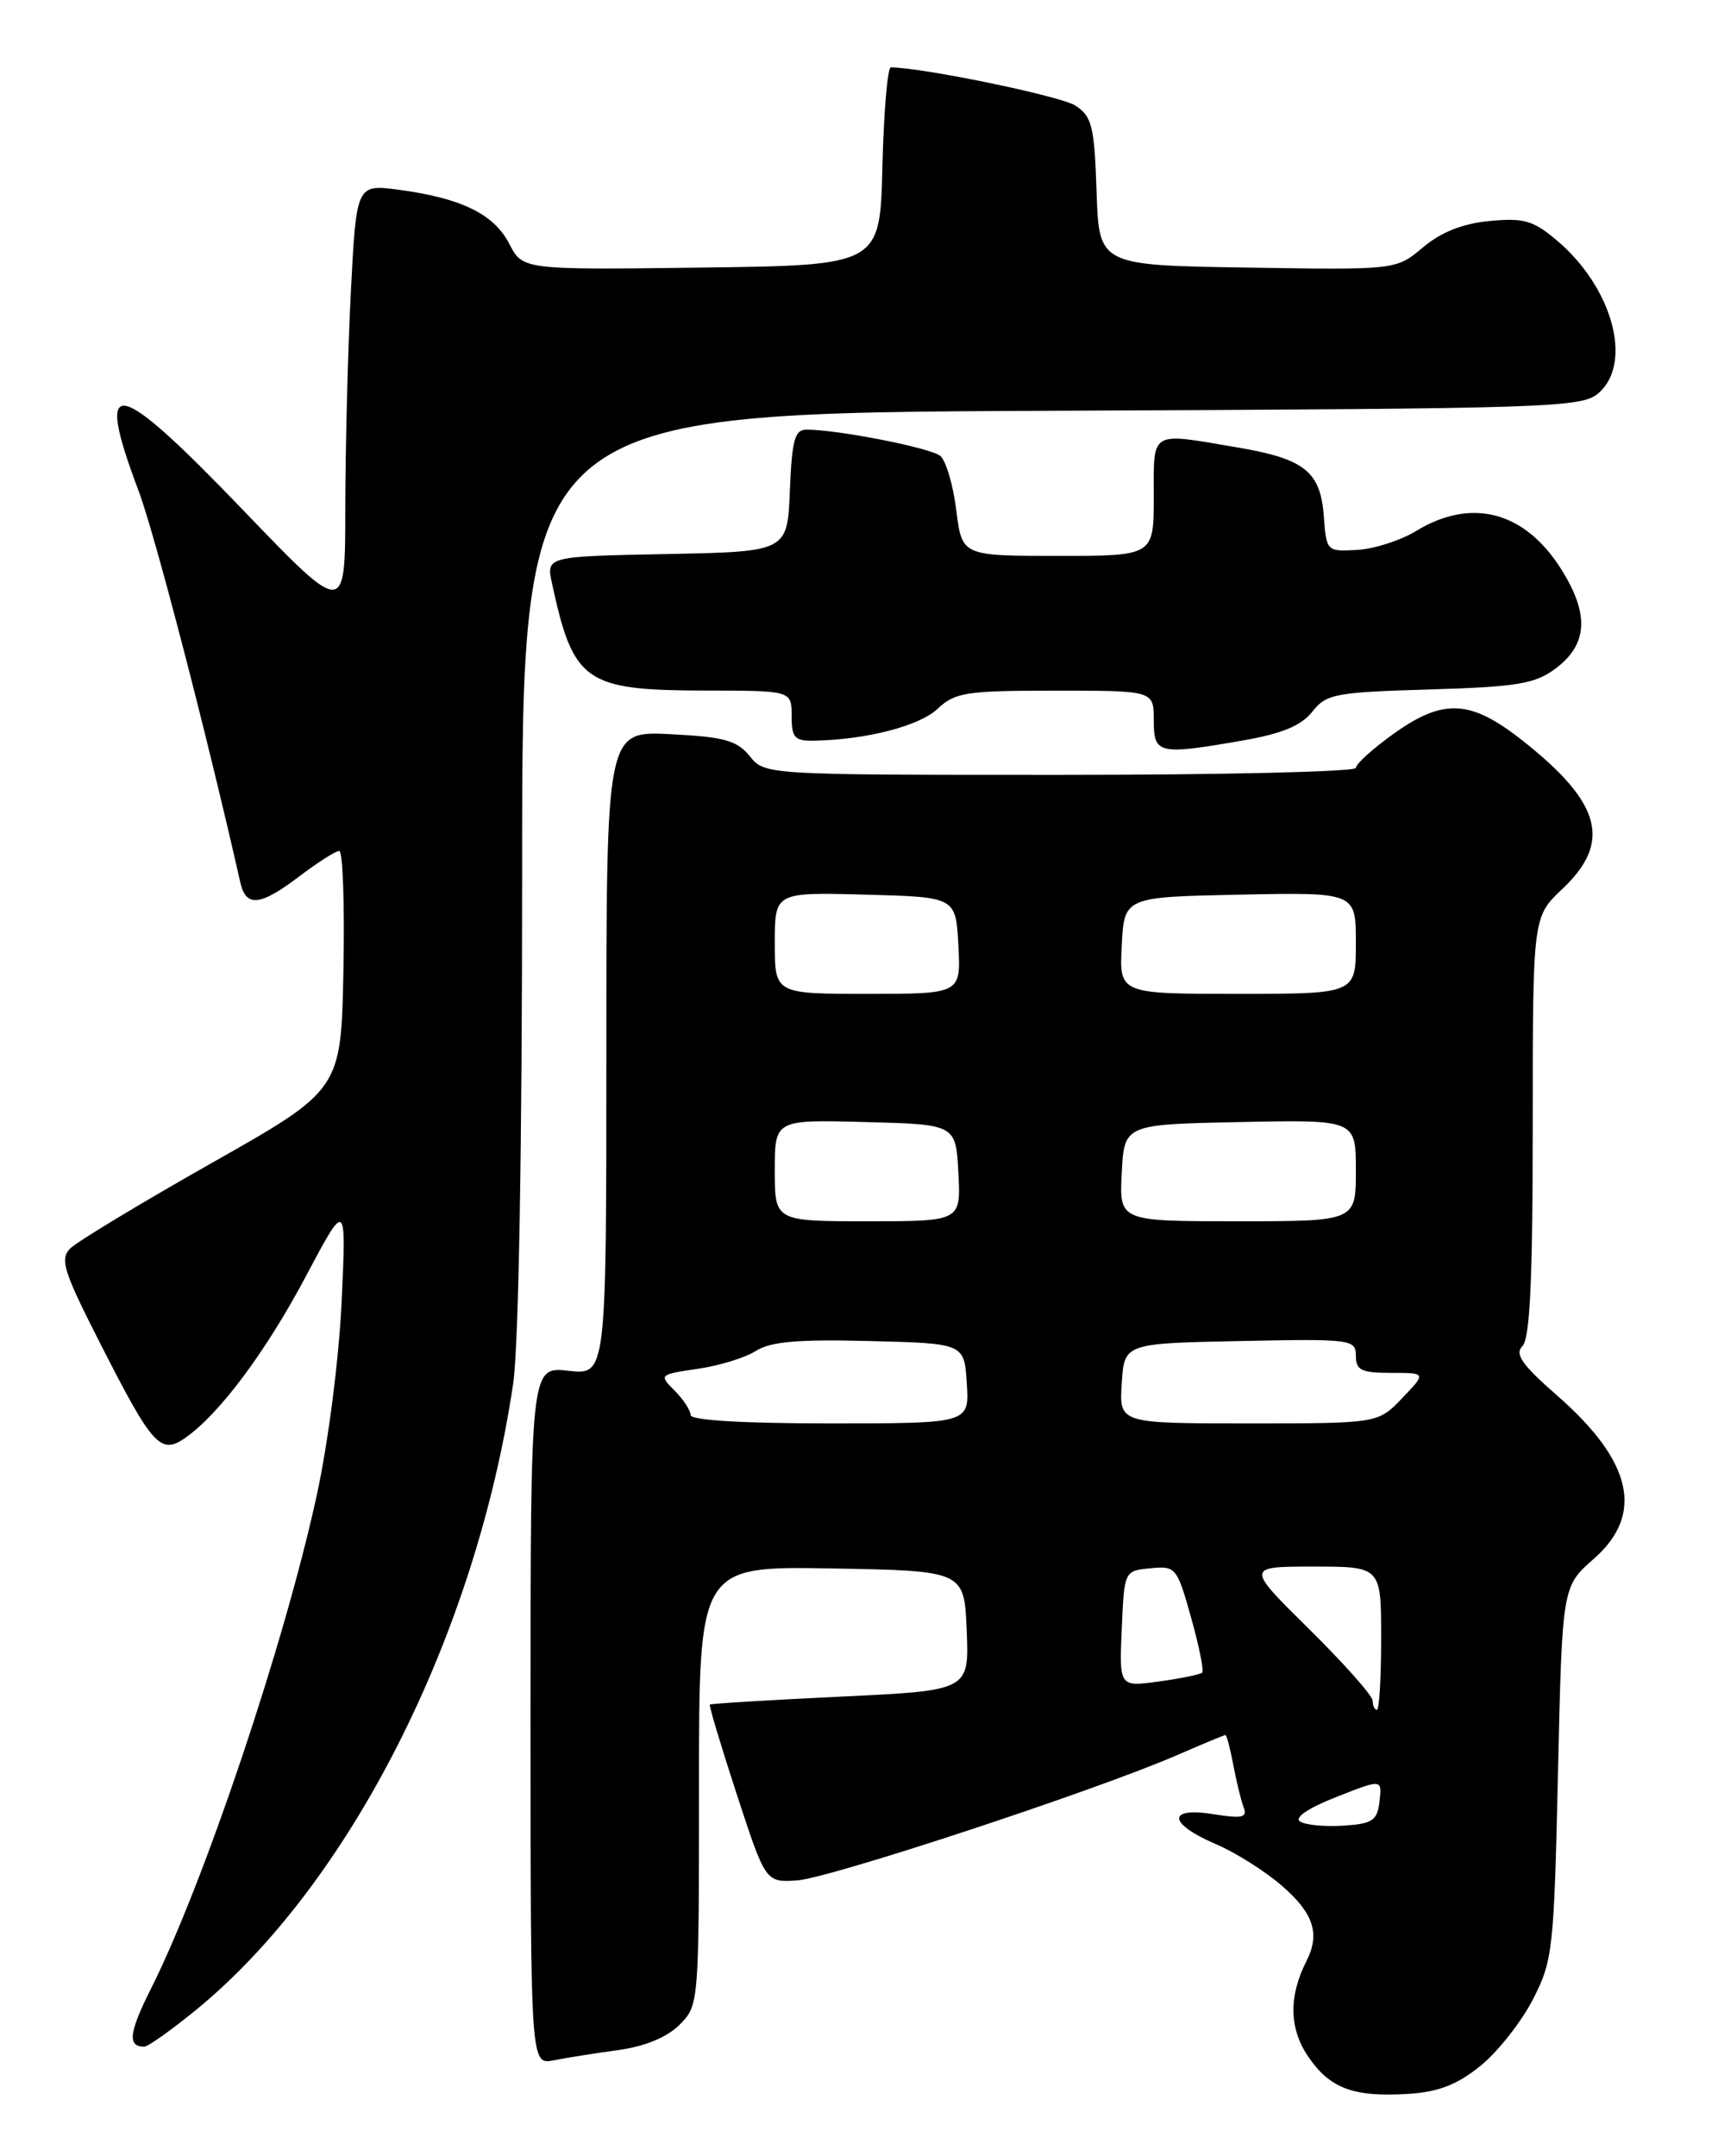<?xml version="1.0" encoding="UTF-8" standalone="no"?>
<!DOCTYPE svg PUBLIC "-//W3C//DTD SVG 1.1//EN" "http://www.w3.org/Graphics/SVG/1.1/DTD/svg11.dtd" >
<svg xmlns="http://www.w3.org/2000/svg" xmlns:xlink="http://www.w3.org/1999/xlink" version="1.1" viewBox="0 0 204 256">
 <g >
 <path fill="currentColor"
d=" M 175.78 245.29 C 177.82 243.64 180.62 240.10 182.00 237.43 C 184.39 232.78 184.52 231.59 185.00 210.47 C 185.50 188.37 185.50 188.37 189.25 185.08 C 195.26 179.81 193.86 173.53 184.92 165.71 C 180.72 162.04 179.83 160.77 180.78 159.82 C 181.67 158.93 182.00 151.91 182.00 133.73 C 182.00 108.87 182.00 108.87 185.50 105.56 C 191.41 99.99 190.18 95.35 180.82 87.95 C 174.60 83.04 171.40 82.87 165.41 87.17 C 162.99 88.91 161.00 90.71 161.00 91.17 C 161.00 91.63 145.21 92.00 125.91 92.00 C 90.84 92.00 90.82 92.00 89.02 89.77 C 87.51 87.91 86.00 87.49 79.61 87.17 C 72.00 86.78 72.00 86.78 72.00 125.02 C 72.00 163.26 72.00 163.26 67.50 162.75 C 63.00 162.25 63.00 162.25 63.00 203.70 C 63.00 245.16 63.00 245.16 65.75 244.62 C 67.26 244.32 70.72 243.77 73.44 243.40 C 76.60 242.96 79.21 241.88 80.69 240.40 C 82.99 238.10 83.00 237.93 83.00 212.02 C 83.00 185.95 83.00 185.95 98.75 186.22 C 114.50 186.50 114.50 186.50 114.79 193.61 C 115.08 200.72 115.08 200.72 99.79 201.44 C 91.38 201.84 84.40 202.27 84.29 202.38 C 84.17 202.50 85.61 207.30 87.49 213.05 C 90.91 223.50 90.91 223.50 94.64 223.26 C 98.49 223.01 130.31 212.52 139.87 208.34 C 142.83 207.05 145.37 206.00 145.51 206.00 C 145.66 206.00 146.08 207.61 146.45 209.57 C 146.82 211.54 147.37 213.80 147.68 214.60 C 148.14 215.80 147.49 215.94 144.12 215.40 C 138.54 214.51 138.68 216.50 144.35 218.94 C 146.75 219.96 150.35 222.24 152.35 224.01 C 155.99 227.20 156.76 229.63 155.14 232.82 C 153.02 236.98 153.07 240.81 155.30 244.12 C 157.90 247.97 160.70 249.02 167.29 248.60 C 170.82 248.37 173.05 247.50 175.78 245.29 Z  M 23.21 238.69 C 41.49 223.80 56.49 194.21 60.93 164.31 C 61.59 159.89 62.00 136.25 62.00 103.08 C 62.00 49.04 62.00 49.04 124.90 48.77 C 185.13 48.51 187.88 48.42 189.90 46.60 C 193.91 42.96 191.41 34.05 184.84 28.52 C 182.05 26.17 180.92 25.85 176.87 26.24 C 173.68 26.54 171.12 27.56 168.97 29.37 C 165.79 32.05 165.79 32.05 148.15 31.77 C 130.50 31.50 130.50 31.50 130.21 22.75 C 129.95 14.98 129.67 13.83 127.70 12.54 C 125.98 11.41 109.61 8.03 105.78 8.00 C 105.39 8.00 104.94 13.29 104.78 19.75 C 104.50 31.50 104.50 31.50 83.29 31.77 C 62.07 32.04 62.07 32.04 60.47 28.94 C 58.65 25.42 54.79 23.53 47.41 22.54 C 42.32 21.86 42.32 21.86 41.66 34.68 C 41.30 41.73 41.01 53.28 41.00 60.35 C 41.00 73.19 41.00 73.19 28.90 60.60 C 13.60 44.67 11.16 44.22 16.46 58.29 C 18.39 63.42 24.60 87.33 28.53 104.75 C 29.21 107.76 30.87 107.59 35.57 104.03 C 37.73 102.39 39.85 101.04 40.28 101.03 C 40.71 101.01 40.93 107.39 40.78 115.19 C 40.50 129.39 40.50 129.39 25.16 138.07 C 16.72 142.85 9.15 147.42 8.35 148.22 C 7.07 149.50 7.52 150.92 12.05 159.80 C 18.11 171.70 19.08 172.76 22.01 170.71 C 26.05 167.88 31.55 160.52 36.31 151.55 C 41.12 142.50 41.12 142.50 40.57 154.50 C 40.25 161.30 38.98 171.26 37.62 177.50 C 33.81 195.06 24.21 223.62 17.92 236.13 C 15.30 241.35 15.11 243.00 17.13 243.00 C 17.57 243.00 20.30 241.06 23.21 238.69 Z  M 147.68 87.90 C 152.24 87.10 154.52 86.15 155.82 84.51 C 157.48 82.39 158.52 82.19 169.73 81.86 C 180.14 81.55 182.25 81.20 184.68 79.40 C 188.55 76.52 188.76 72.91 185.35 67.53 C 181.03 60.70 174.71 59.05 168.16 63.04 C 166.32 64.16 163.17 65.18 161.16 65.29 C 157.55 65.50 157.50 65.45 157.20 61.36 C 156.81 55.98 154.94 54.48 146.92 53.12 C 136.45 51.34 137.00 51.01 137.00 59.00 C 137.00 66.00 137.00 66.00 125.62 66.00 C 114.23 66.00 114.23 66.00 113.55 60.57 C 113.18 57.58 112.32 54.68 111.65 54.13 C 110.51 53.18 99.56 51.02 95.79 51.01 C 94.37 51.00 94.04 52.19 93.79 58.25 C 93.50 65.50 93.50 65.50 79.18 65.78 C 64.85 66.06 64.85 66.06 65.55 69.28 C 68.08 81.01 69.45 81.96 83.75 81.99 C 94.00 82.00 94.00 82.00 94.00 85.00 C 94.00 87.62 94.35 87.99 96.75 87.94 C 102.93 87.81 109.17 86.19 111.33 84.16 C 113.41 82.20 114.72 82.00 125.31 82.00 C 137.00 82.00 137.00 82.00 137.00 85.50 C 137.00 89.55 137.51 89.67 147.68 87.90 Z  M 154.36 216.26 C 153.67 215.80 155.38 214.65 158.67 213.36 C 164.11 211.21 164.11 211.21 163.81 213.86 C 163.54 216.17 163.00 216.53 159.50 216.76 C 157.30 216.90 154.99 216.68 154.36 216.26 Z  M 163.00 201.94 C 163.00 201.35 159.61 197.53 155.47 193.44 C 147.93 186.00 147.93 186.00 155.97 186.00 C 164.00 186.00 164.00 186.00 164.00 194.50 C 164.00 199.18 163.78 203.00 163.50 203.00 C 163.22 203.00 163.00 202.52 163.00 201.94 Z  M 133.20 193.39 C 133.50 186.50 133.50 186.50 136.60 186.20 C 139.61 185.90 139.76 186.08 141.43 192.04 C 142.38 195.42 142.97 198.36 142.75 198.59 C 142.52 198.81 140.22 199.28 137.62 199.64 C 132.90 200.29 132.90 200.29 133.20 193.39 Z  M 82.00 168.00 C 82.00 167.45 81.14 166.14 80.10 165.10 C 78.23 163.23 78.28 163.19 82.85 162.52 C 85.41 162.15 88.52 161.19 89.76 160.39 C 91.48 159.29 94.75 159.00 103.26 159.22 C 114.50 159.50 114.50 159.50 114.80 164.25 C 115.11 169.00 115.11 169.00 98.55 169.00 C 88.18 169.00 82.00 168.63 82.00 168.00 Z  M 133.20 164.25 C 133.50 159.50 133.50 159.50 147.25 159.22 C 160.49 158.95 161.00 159.02 161.00 160.97 C 161.00 162.69 161.65 163.00 165.19 163.00 C 169.37 163.00 169.37 163.00 166.50 166.00 C 163.63 169.00 163.63 169.00 148.26 169.00 C 132.89 169.00 132.89 169.00 133.20 164.25 Z  M 92.00 138.97 C 92.00 132.93 92.00 132.93 102.75 133.22 C 113.50 133.50 113.50 133.50 113.80 139.25 C 114.10 145.00 114.10 145.00 103.05 145.00 C 92.00 145.00 92.00 145.00 92.00 138.97 Z  M 133.20 139.25 C 133.50 133.50 133.50 133.50 147.25 133.22 C 161.00 132.94 161.00 132.94 161.00 138.97 C 161.00 145.00 161.00 145.00 146.95 145.00 C 132.90 145.00 132.90 145.00 133.20 139.25 Z  M 92.00 111.97 C 92.00 105.93 92.00 105.93 102.75 106.22 C 113.50 106.50 113.50 106.50 113.80 112.25 C 114.10 118.00 114.10 118.00 103.05 118.00 C 92.00 118.00 92.00 118.00 92.00 111.97 Z  M 133.20 112.25 C 133.50 106.50 133.50 106.50 147.25 106.22 C 161.00 105.94 161.00 105.94 161.00 111.97 C 161.00 118.00 161.00 118.00 146.95 118.00 C 132.90 118.00 132.90 118.00 133.20 112.25 Z "/>
</g>
</svg>